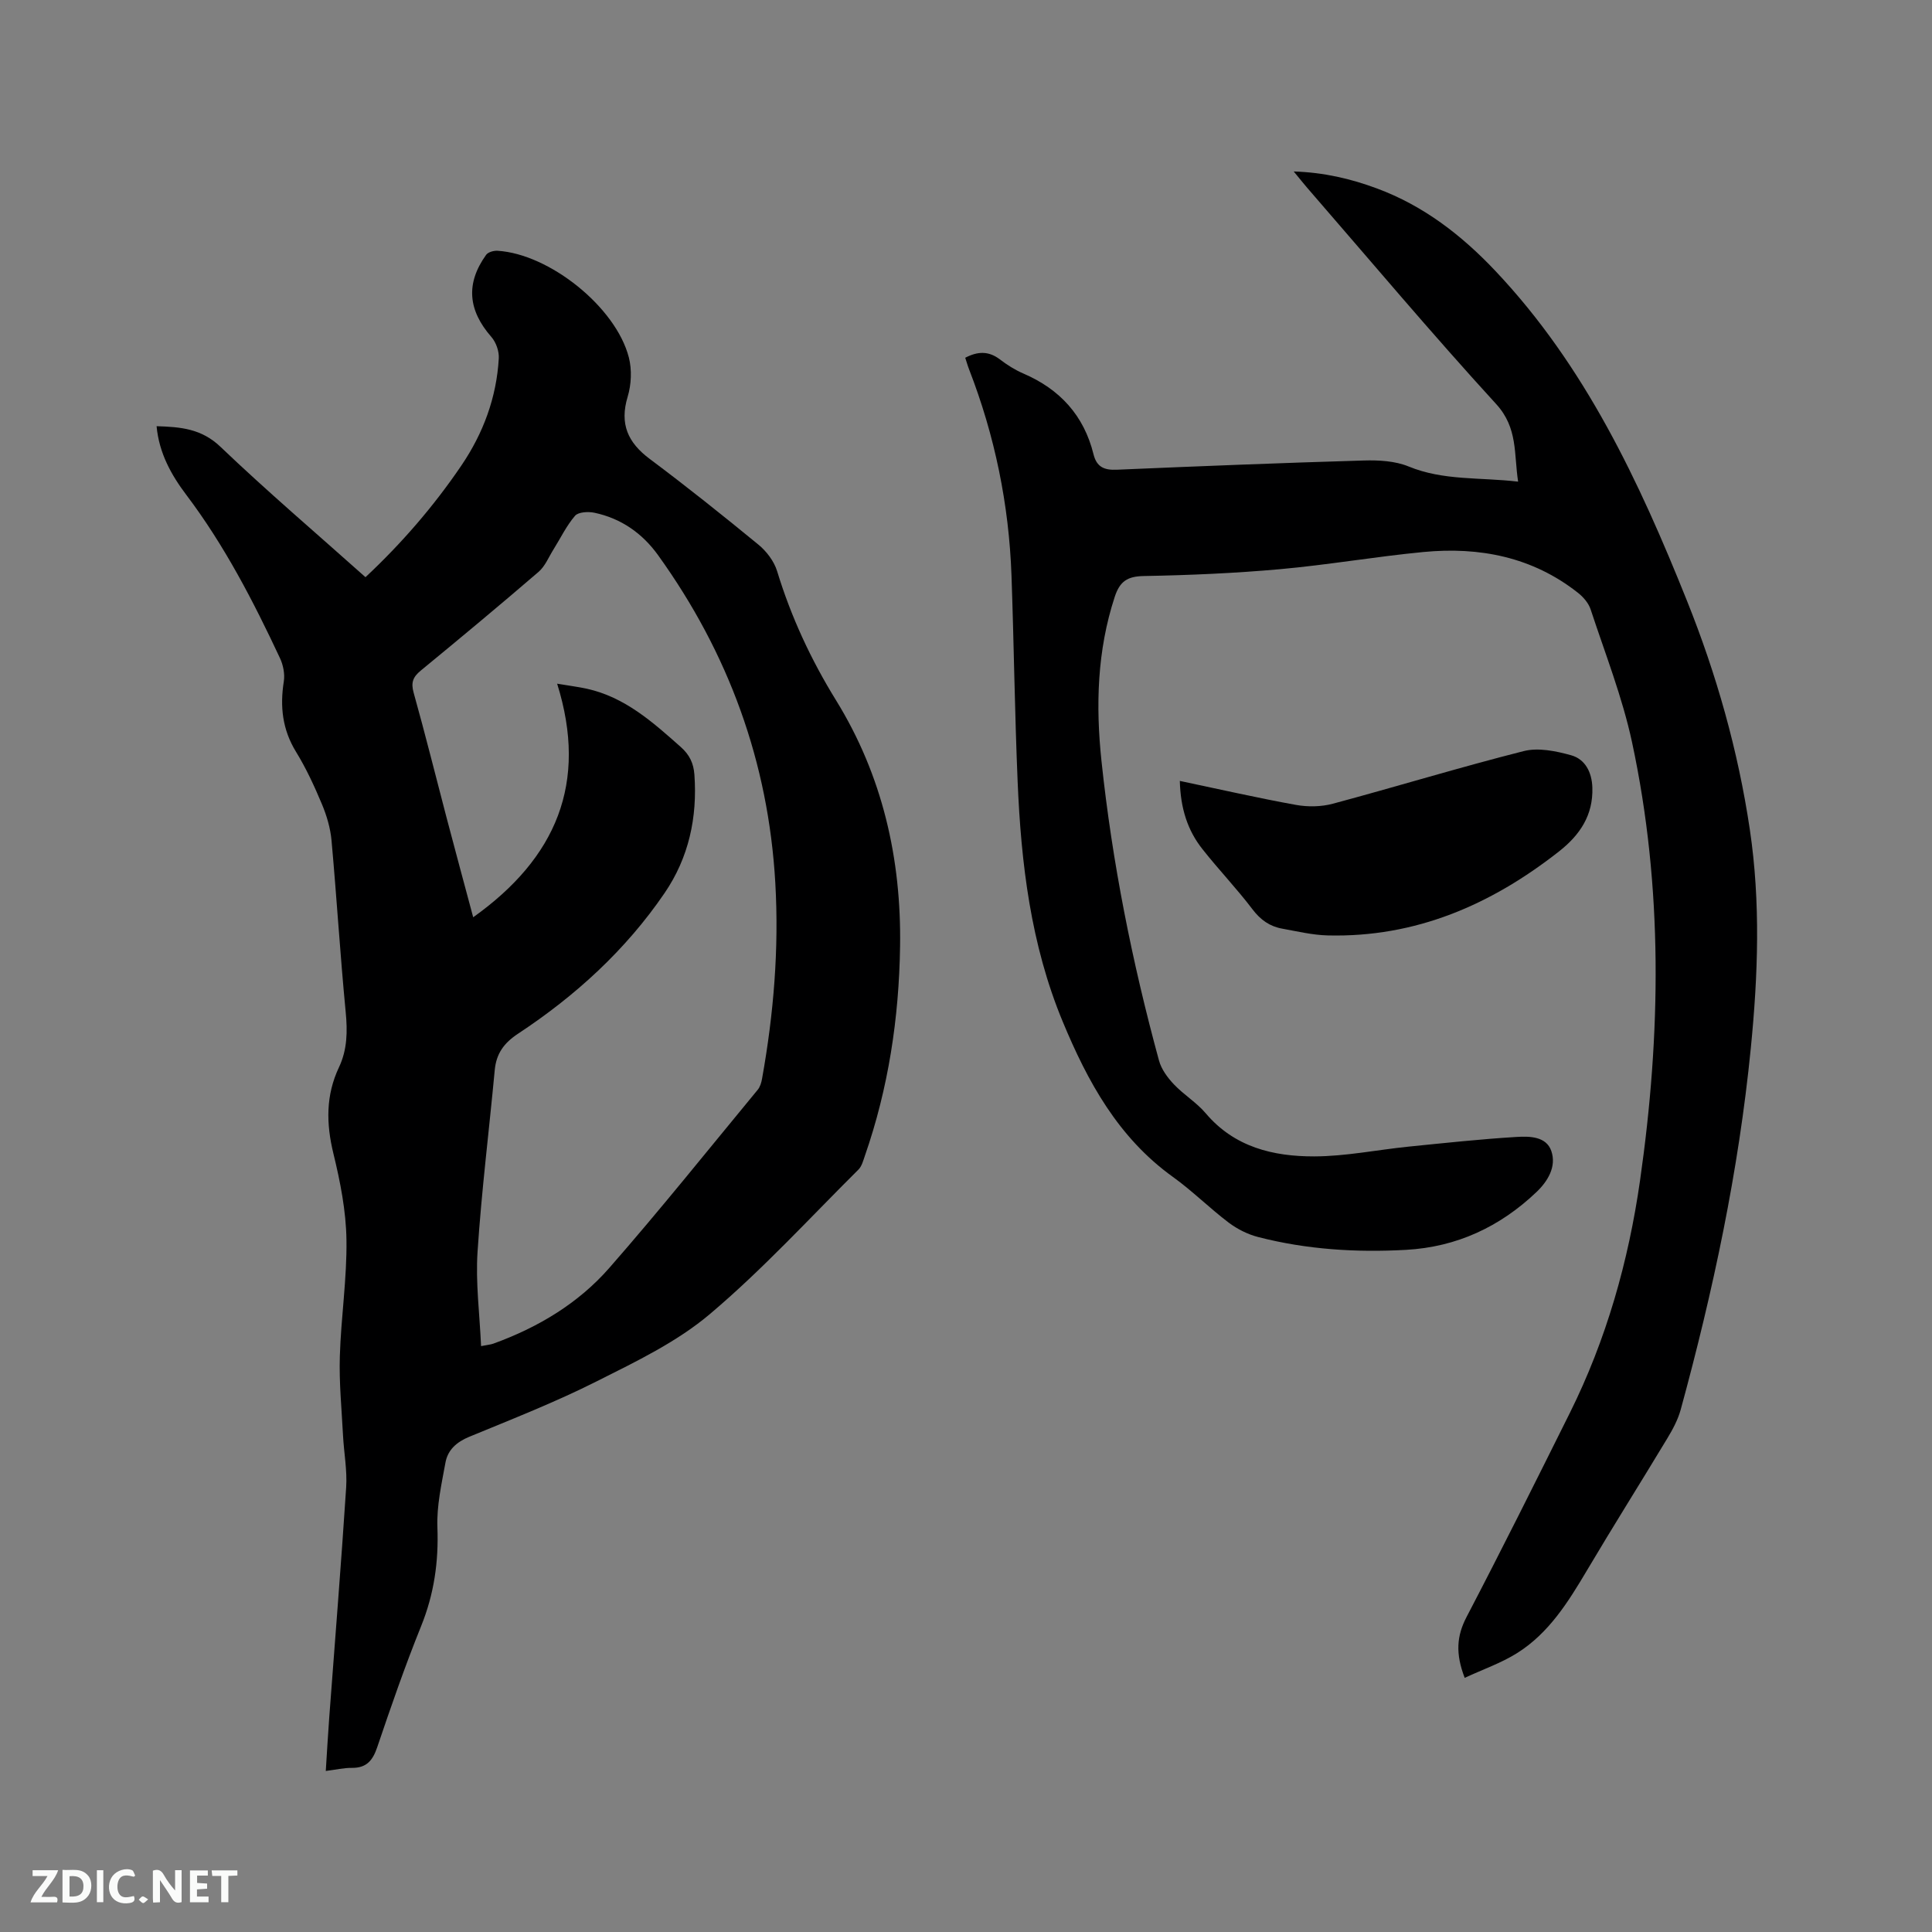 <svg enable-background="new 0 0 400 400" viewBox="0 0 400 400" xmlns="http://www.w3.org/2000/svg"><rect x="0" y="0" width="400" height="400" fill="#808080" stroke="none"/><path d="m32.42 88.24c5 .15 9.3.51 13.23 4.27 9.65 9.22 19.83 17.89 30.02 26.99 7.5-7.02 14.12-14.68 19.84-23.1 4.55-6.7 7.3-14.11 7.76-22.22.08-1.46-.57-3.31-1.53-4.41-4.85-5.54-5.35-11.08-1.09-17.01.41-.57 1.58-.89 2.36-.84 10.75.66 24.52 11.67 27.19 22.1.65 2.54.51 5.6-.25 8.12-1.7 5.64.03 9.49 4.6 12.9 7.64 5.71 15.1 11.67 22.47 17.72 1.68 1.38 3.24 3.43 3.87 5.48 2.89 9.48 7 18.32 12.21 26.76 9.61 15.58 13.53 32.81 13.25 50.97-.22 14.79-2.41 29.33-7.3 43.37-.34.98-.63 2.13-1.33 2.82-10.14 10.08-19.84 20.69-30.73 29.89-6.83 5.78-15.27 9.83-23.37 13.9-8.59 4.33-17.59 7.86-26.49 11.53-2.61 1.08-4.42 2.71-4.9 5.32-.81 4.44-1.84 8.98-1.67 13.43.27 7.13-.69 13.8-3.37 20.44-3.33 8.24-6.24 16.65-9.09 25.07-.93 2.74-2.2 4.3-5.23 4.28-1.68-.02-3.36.38-5.42.64.24-3.81.45-7.48.72-11.14 1.18-15.86 2.47-31.71 3.5-47.57.23-3.55-.46-7.15-.65-10.73-.28-5.47-.83-10.96-.66-16.43.24-8.05 1.49-16.09 1.37-24.12-.09-5.97-1.28-12-2.7-17.83-1.51-6.2-1.6-12.05 1.15-17.87 1.73-3.65 1.78-7.45 1.39-11.46-1.14-11.82-1.86-23.67-2.93-35.49-.23-2.56-1-5.17-2-7.55-1.55-3.7-3.25-7.39-5.35-10.81-2.83-4.61-3.35-9.38-2.53-14.58.24-1.53-.12-3.38-.79-4.81-5.53-11.81-11.5-23.36-19.41-33.83-3.1-4.1-5.63-8.64-6.14-14.2zm67.18 190.46c1.35-.27 1.99-.31 2.56-.52 9.22-3.34 17.56-8.32 23.99-15.67 10.54-12.04 20.54-24.55 30.73-36.89.5-.61.76-1.5.9-2.31 2.4-13.4 3.52-26.86 2.74-40.5-1.43-25.04-9.68-47.57-24.26-67.85-3.26-4.54-7.66-7.63-13.18-8.8-1.28-.27-3.33-.17-4.02.62-1.79 2.08-3.01 4.65-4.48 7-.99 1.58-1.73 3.47-3.09 4.63-8.04 6.92-16.19 13.7-24.38 20.43-1.61 1.32-2.06 2.48-1.47 4.58 2.4 8.56 4.54 17.2 6.8 25.8 1.77 6.72 3.58 13.42 5.53 20.69 17.19-12.25 23.82-27.79 17.38-48.36 2.62.44 4.39.66 6.13 1.04 7.9 1.74 13.66 6.91 19.47 12.07 1.83 1.62 2.65 3.39 2.82 5.73.63 8.85-1.16 17.16-6.17 24.5-8.05 11.8-18.45 21.28-30.32 29.11-2.93 1.93-4.53 4.12-4.85 7.55-1.17 12.55-2.74 25.07-3.56 37.64-.42 6.38.44 12.84.73 19.51z" fill="#000001"/><path d="m303.25 347.38c-1.95-5.06-1.65-8.69.38-12.59 7.3-13.98 14.34-28.1 21.37-42.22 7.57-15.21 12.15-31.38 14.55-48.14 4.34-30.32 4.8-60.66-1.65-90.74-2.01-9.36-5.58-18.4-8.58-27.53-.43-1.3-1.51-2.55-2.61-3.42-9.43-7.44-20.39-9.57-32.03-8.45-9.9.95-19.72 2.66-29.63 3.55-9.37.84-18.8 1.25-28.21 1.42-3.42.06-4.99 1.08-6.05 4.32-3.65 11.14-3.95 22.56-2.74 33.98 2.22 20.99 6.35 41.66 11.91 62.02.49 1.8 1.77 3.54 3.08 4.92 2.03 2.15 4.68 3.74 6.58 5.98 5.95 7.04 14 8.96 22.5 8.94 6.5-.02 12.99-1.36 19.49-2.02 7.46-.75 14.92-1.56 22.4-2.01 2.65-.16 6.12-.13 7.17 2.9 1.12 3.24-.73 6.29-3.09 8.53-7.55 7.18-16.5 11.37-27.01 11.95-10.32.57-20.55-.07-30.57-2.65-2.16-.55-4.33-1.64-6.11-2.98-3.97-3-7.52-6.57-11.56-9.47-11.33-8.14-17.65-19.71-22.83-32.19-6.61-15.93-8.61-32.71-9.32-49.7-.6-14.19-.77-28.4-1.27-42.59-.52-14.73-3.45-28.99-8.79-42.74-.3-.77-.52-1.58-.79-2.38 2.56-1.34 4.84-1.44 7.16.33 1.51 1.15 3.16 2.2 4.89 2.94 7.55 3.25 12.53 8.69 14.51 16.71.66 2.68 2.25 3.31 4.84 3.2 17.04-.73 34.08-1.41 51.13-1.91 3.09-.09 6.47.09 9.27 1.24 7.22 2.97 14.77 2.21 22.67 3.14-.89-5.74-.01-11.11-4.54-16.06-13.38-14.62-26.14-29.81-39.13-44.78-.82-.95-1.6-1.94-2.79-3.38 6.29.2 11.82 1.51 17.21 3.51 9.65 3.57 17.53 9.66 24.55 17.09 18.58 19.66 29.76 43.59 39.65 68.26 6.13 15.28 10.59 31.04 13.02 47.36 2.25 15.12 1.7 30.24.2 45.35-2.51 25.36-7.79 50.2-14.5 74.75-.57 2.09-1.64 4.09-2.77 5.96-5.52 9.16-11.23 18.21-16.68 27.41-3.87 6.52-7.87 12.94-14.42 17.06-3.3 2.07-7.09 3.38-10.86 5.13z" fill="#000001"/><path d="m244.27 161.68c8.28 1.74 16.11 3.53 24.01 4.96 2.48.45 5.26.41 7.68-.24 13.19-3.54 26.26-7.54 39.49-10.89 3.03-.77 6.67-.02 9.81.85 2.96.82 4.32 3.55 4.42 6.7.18 5.69-2.54 9.78-6.88 13.2-14.08 11.06-29.7 17.86-47.91 17.41-3.15-.08-6.29-.84-9.41-1.4-2.58-.46-4.5-1.81-6.16-4-3.26-4.3-7.02-8.22-10.36-12.46-3.11-3.91-4.55-8.5-4.69-14.13z" fill="#000001"/><g fill="#fafbfa"><path d="m37.59 393.81c-.92.31-1.52.05-2-.78-.7-1.2-1.52-2.34-2.47-3.78v4.59c-.55.03-.95.05-1.41.07-.03-.37-.06-.64-.06-.91 0-1.91 0-3.81 0-5.7 1.13-.41 1.77-.03 2.29.91.62 1.11 1.38 2.14 2.31 3.19v-4.2h1.35v6.61z"/><path d="m12.94 393.88v-6.75c1.9.19 3.93-.54 5.37 1.29.8 1.01.78 2.88.03 3.97-1.37 1.97-3.4 1.51-5.4 1.49m1.45-1.22c2.04.12 2.92-.58 2.89-2.21-.03-1.51-.98-2.19-2.89-2z"/><path d="m11.81 393.87h-5.49c.68-2.18 2.47-3.48 3.51-5.45h-3.08v-1.21h5.29c-.71 2.13-2.44 3.48-3.47 5.51.86 0 1.63.04 2.39-.01.79-.05 1.14.21.85 1.16"/><path d="m39.33 393.86v-6.61h3.7v1.07h-2.22v1.52c.68.04 1.34.09 2.07.13v1.07c-.72.05-1.38.09-2.1.14v1.48h2.4v1.19h-3.85z"/><path d="m27.71 388.56c-1.15-.3-2.46-.61-3.1.64-.37.73-.41 1.93-.06 2.67.63 1.35 1.99.93 3.17.68.35.94-.01 1.32-.93 1.46-1.62.25-3.05-.27-3.76-1.48-.73-1.24-.6-3.03.31-4.17.88-1.11 2.71-1.7 4-1.16.32.13.44.74.65 1.12-.1.08-.19.16-.28.24"/><path d="m49.15 387.24v1.07c-.59.02-1.17.05-1.87.08v5.44h-1.48v-5.44h-1.85c-.05-.4-.08-.73-.13-1.15z"/><path d="m20.06 387.21h1.33v6.62h-1.33z"/><path d="m30.68 393.25c-.49.38-.8.79-1.05.76-.32-.05-.6-.45-.9-.7.26-.24.51-.64.8-.67.29-.04.62.3 1.15.61"/></g></svg>